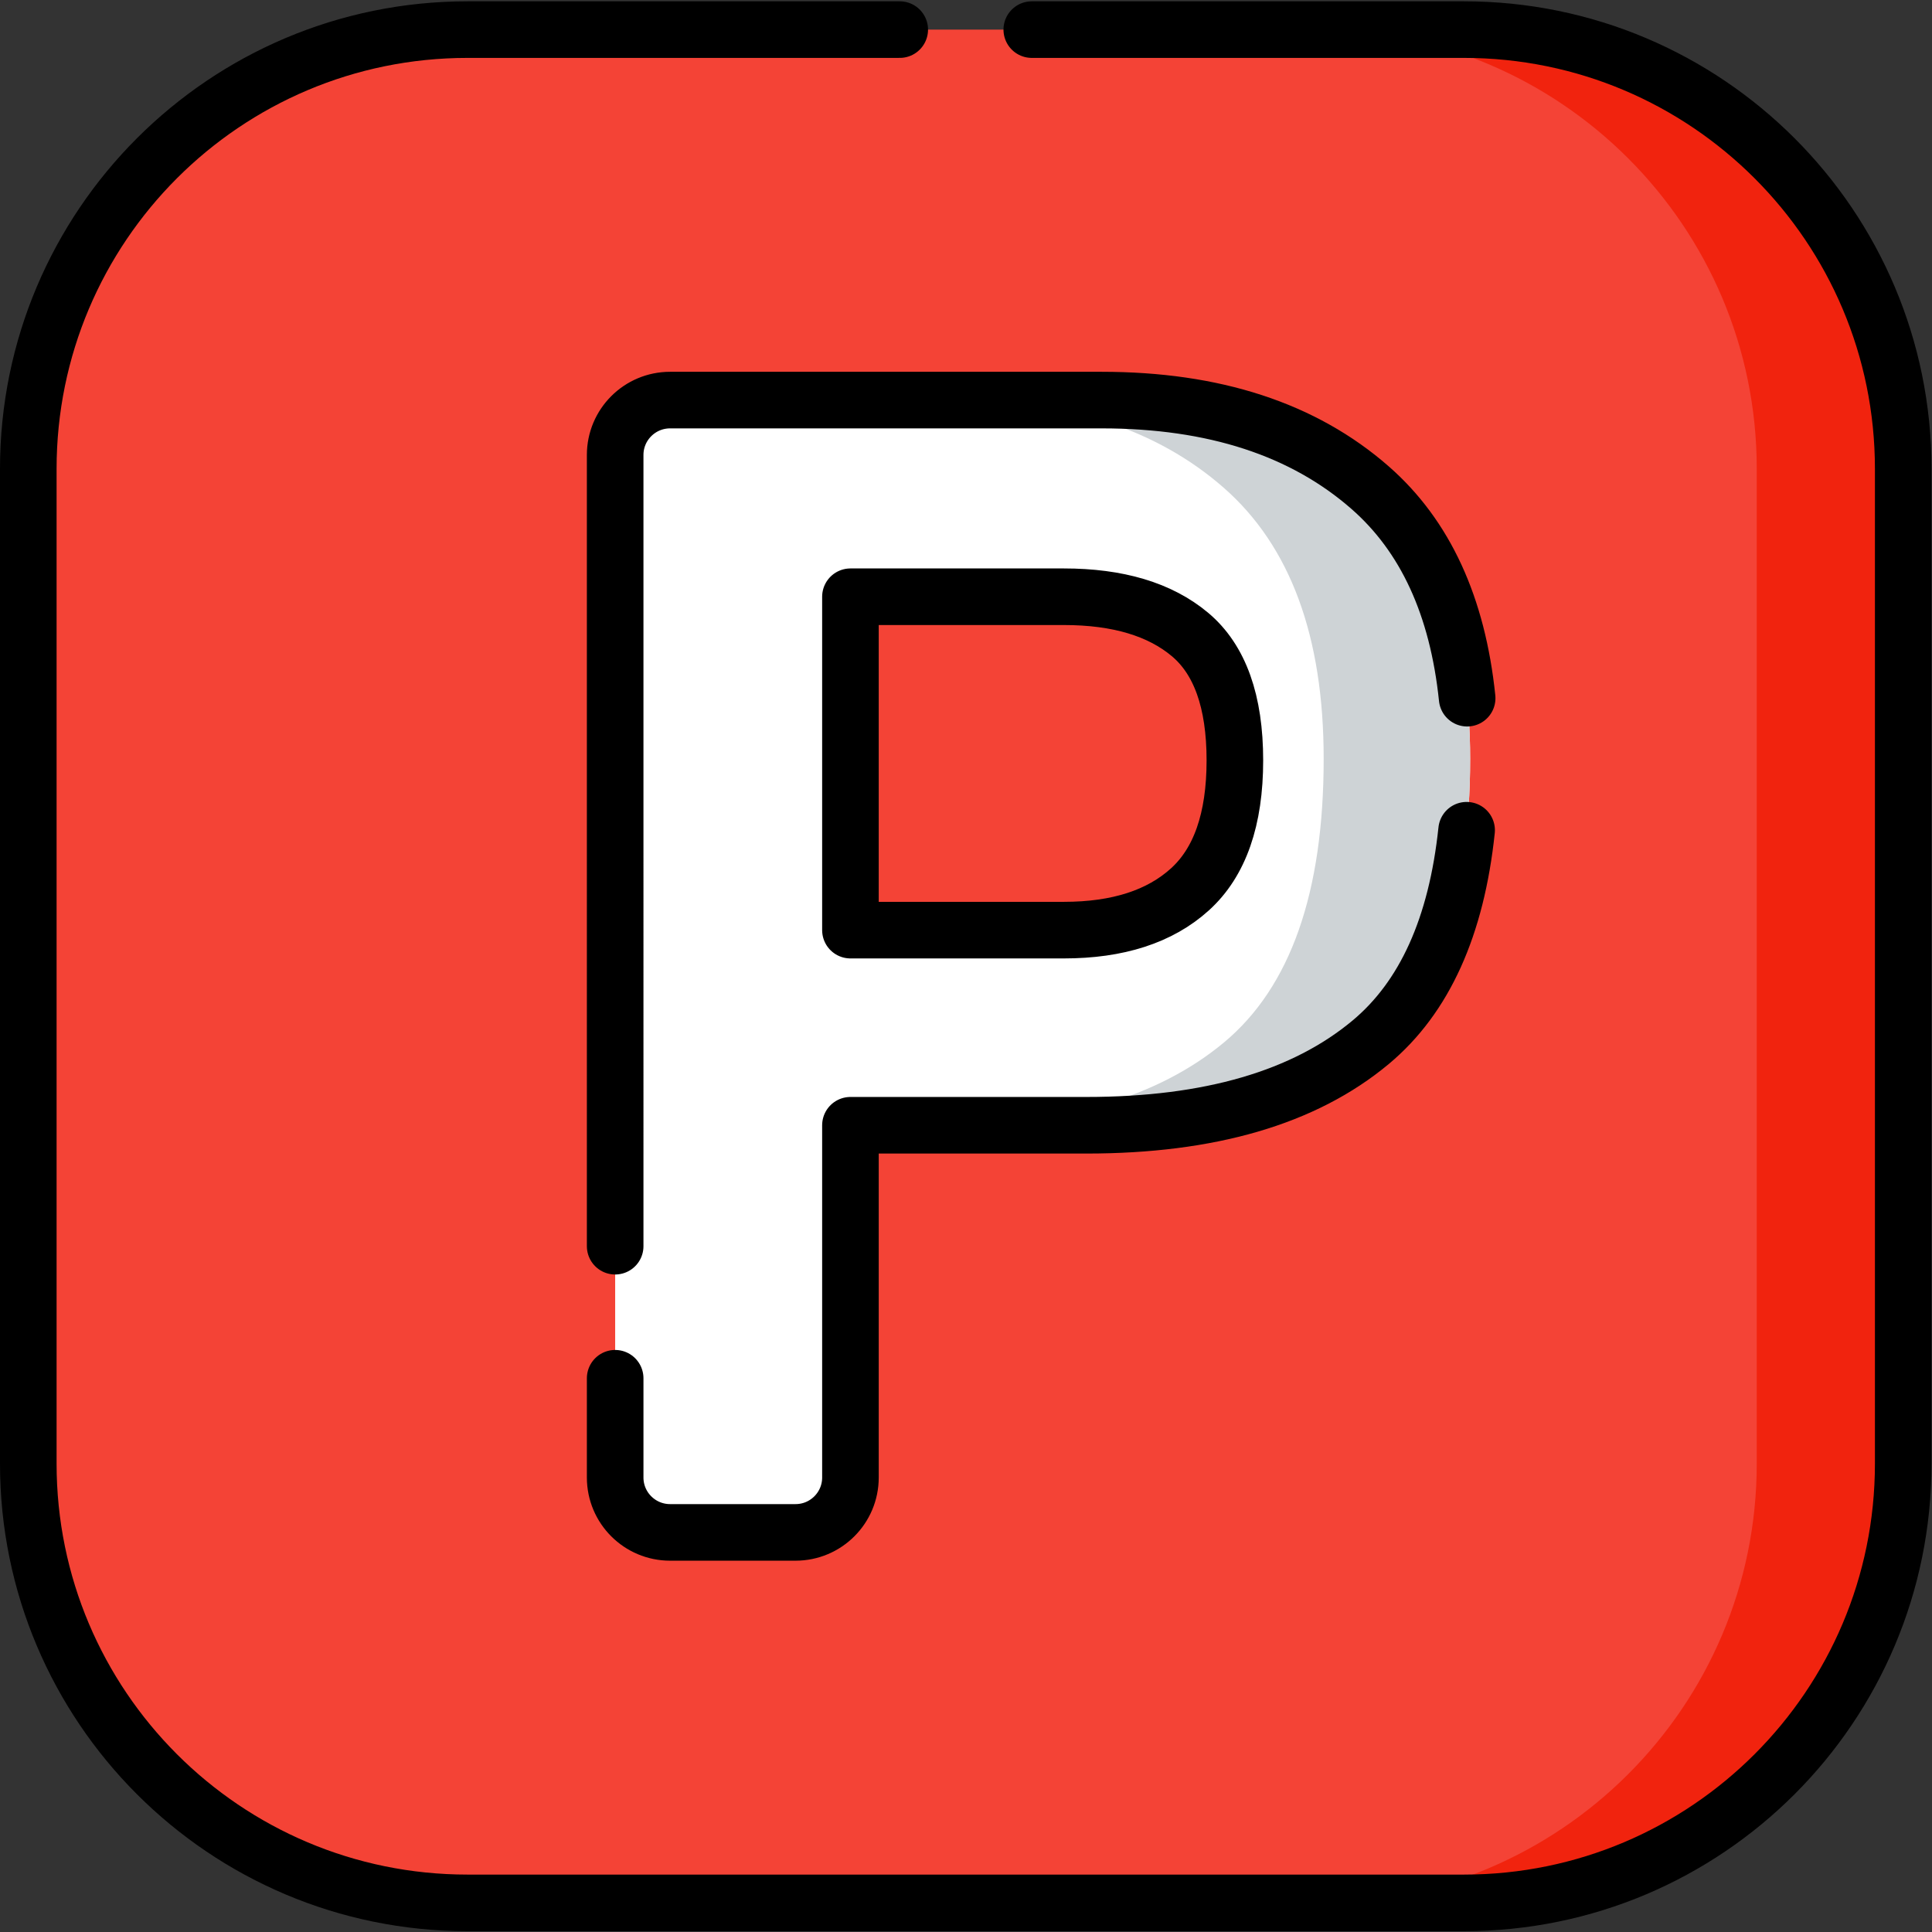 <svg xmlns="http://www.w3.org/2000/svg" xmlns:svg="http://www.w3.org/2000/svg" version="1.1" id="svg4251" xml:space="preserve" width="682.667" height="682.667" viewBox="0 0 682.667 682.667"><rect x="0" y="0" width="682.667" height="682.667" fill="#333333" stroke="none"/><defs id="defs4255" fill="#000000"><clipPath clipPathUnits="userSpaceOnUse" id="clipPath4265" fill="#000000"><path d="M 0,512 H 512 V 0 H 0 Z" id="path4263" fill="#000000"/></clipPath></defs><g id="g4257" transform="matrix(1.333,0,0,-1.333,0,682.667)"><g id="g4259"><g id="g4261" clip-path="url(#clipPath4265)"><g id="g4267" transform="translate(388.067,7.72)"><path d="m 0,0 h -264.135 c -64.303,0 -116.432,52.129 -116.432,116.433 v 263.695 c 0,64.304 52.129,116.433 116.432,116.433 H 0 c 64.304,0 116.433,-52.129 116.433,-116.433 V 116.433 C 116.433,52.129 64.304,0 0,0" style="fill:#f44336;fill-opacity:1;fill-rule:nonzero;stroke:none" id="path4269"/></g><g id="g4271" transform="translate(388.016,504.28)"><path d="M 0,0 H -38.828 C 25.505,0 77.656,-52.105 77.656,-116.382 v -263.797 c 0,-64.276 -52.151,-116.382 -116.484,-116.382 H 0 c 64.333,0 116.484,52.106 116.484,116.382 v 263.797 C 116.484,-52.105 64.333,0 0,0" style="fill:#f1230e;fill-opacity:1;fill-rule:nonzero;stroke:none" id="path4273"/></g><g id="g4275" transform="translate(315.411,343.968)"><path d="m 0,0 c -7.948,6.649 -19.085,9.979 -33.409,9.979 h -56.57 v -88.376 h 56.57 c 14.324,0 25.461,3.595 33.409,10.793 7.948,7.194 11.926,18.597 11.926,34.208 C 11.926,-17.786 7.948,-6.652 0,0 m 47.911,-108.127 c -17.585,-14.661 -42.698,-21.992 -75.339,-21.992 h -62.551 v -93.376 c 0,-8.034 -6.519,-14.548 -14.56,-14.548 h -33.245 c -8.041,0 -14.561,6.514 -14.561,14.548 V 47.56 c 0,8.034 6.52,14.547 14.561,14.547 h 114.429 c 29.737,0 53.446,-7.738 71.126,-23.213 17.68,-15.476 26.521,-39.438 26.521,-71.882 0,-35.431 -8.796,-60.478 -26.381,-75.139" style="fill:#ffffff;fill-opacity:1;fill-rule:nonzero;stroke:none" id="path4277"/></g><g id="g4279" transform="translate(363.182,382.861)"><path d="m 0,0 c -17.68,15.476 -41.389,23.214 -71.126,23.214 h -38.829 c 29.737,0 53.447,-7.738 71.127,-23.214 17.681,-15.476 26.521,-39.438 26.521,-71.882 0,-35.431 -8.797,-60.477 -26.381,-75.139 -17.585,-14.661 -42.698,-21.992 -75.339,-21.992 h 38.829 c 32.64,0 57.754,7.331 75.339,21.992 17.585,14.662 26.38,39.708 26.38,75.139 C 26.521,-39.438 17.681,-15.476 0,0" style="fill:#ced3d6;fill-opacity:1;fill-rule:nonzero;stroke:none" id="path4281"/></g><g id="g4283" transform="translate(273.5,504.28)"><path d="M 0,0 H 114.567 C 178.871,0 231,-52.129 231,-116.433 v -263.695 c 0,-64.304 -52.129,-116.433 -116.433,-116.433 h -264.134 c -64.304,0 -116.433,52.129 -116.433,116.433 v 263.695 C -266,-52.129 -213.871,0 -149.567,0 H -35" style="fill:none;stroke:#000000;stroke-width:15;stroke-linecap:round;stroke-linejoin:round;stroke-miterlimit:10;stroke-dasharray:none;stroke-opacity:1" id="path4285"/></g><g id="g4287" transform="translate(315.411,343.968)"><path d="m 0,0 c -7.948,6.649 -19.085,9.979 -33.409,9.979 h -56.57 v -88.376 h 56.57 c 14.324,0 25.461,3.595 33.409,10.793 7.948,7.194 11.926,18.597 11.926,34.208 C 11.926,-17.786 7.948,-6.652 0,0 Z m 73.354,-51.914 c -2.69,-25.577 -11.172,-44.315 -25.443,-56.213 -17.585,-14.661 -42.698,-21.992 -75.339,-21.992 h -62.551 v -93.376 c 0,-8.034 -6.519,-14.548 -14.56,-14.548 h -33.245 c -8.041,0 -14.561,6.514 -14.561,14.548 v 26.314 m 0,35.002 V 47.56 c 0,8.034 6.52,14.547 14.561,14.547 h 114.429 c 29.737,0 53.446,-7.738 71.126,-23.213 C 62.393,26.095 70.969,7.492 73.498,-16.913" style="fill:none;stroke:#000000;stroke-width:15;stroke-linecap:round;stroke-linejoin:round;stroke-miterlimit:10;stroke-dasharray:none;stroke-opacity:1" id="path4289"/></g></g></g></g></svg>